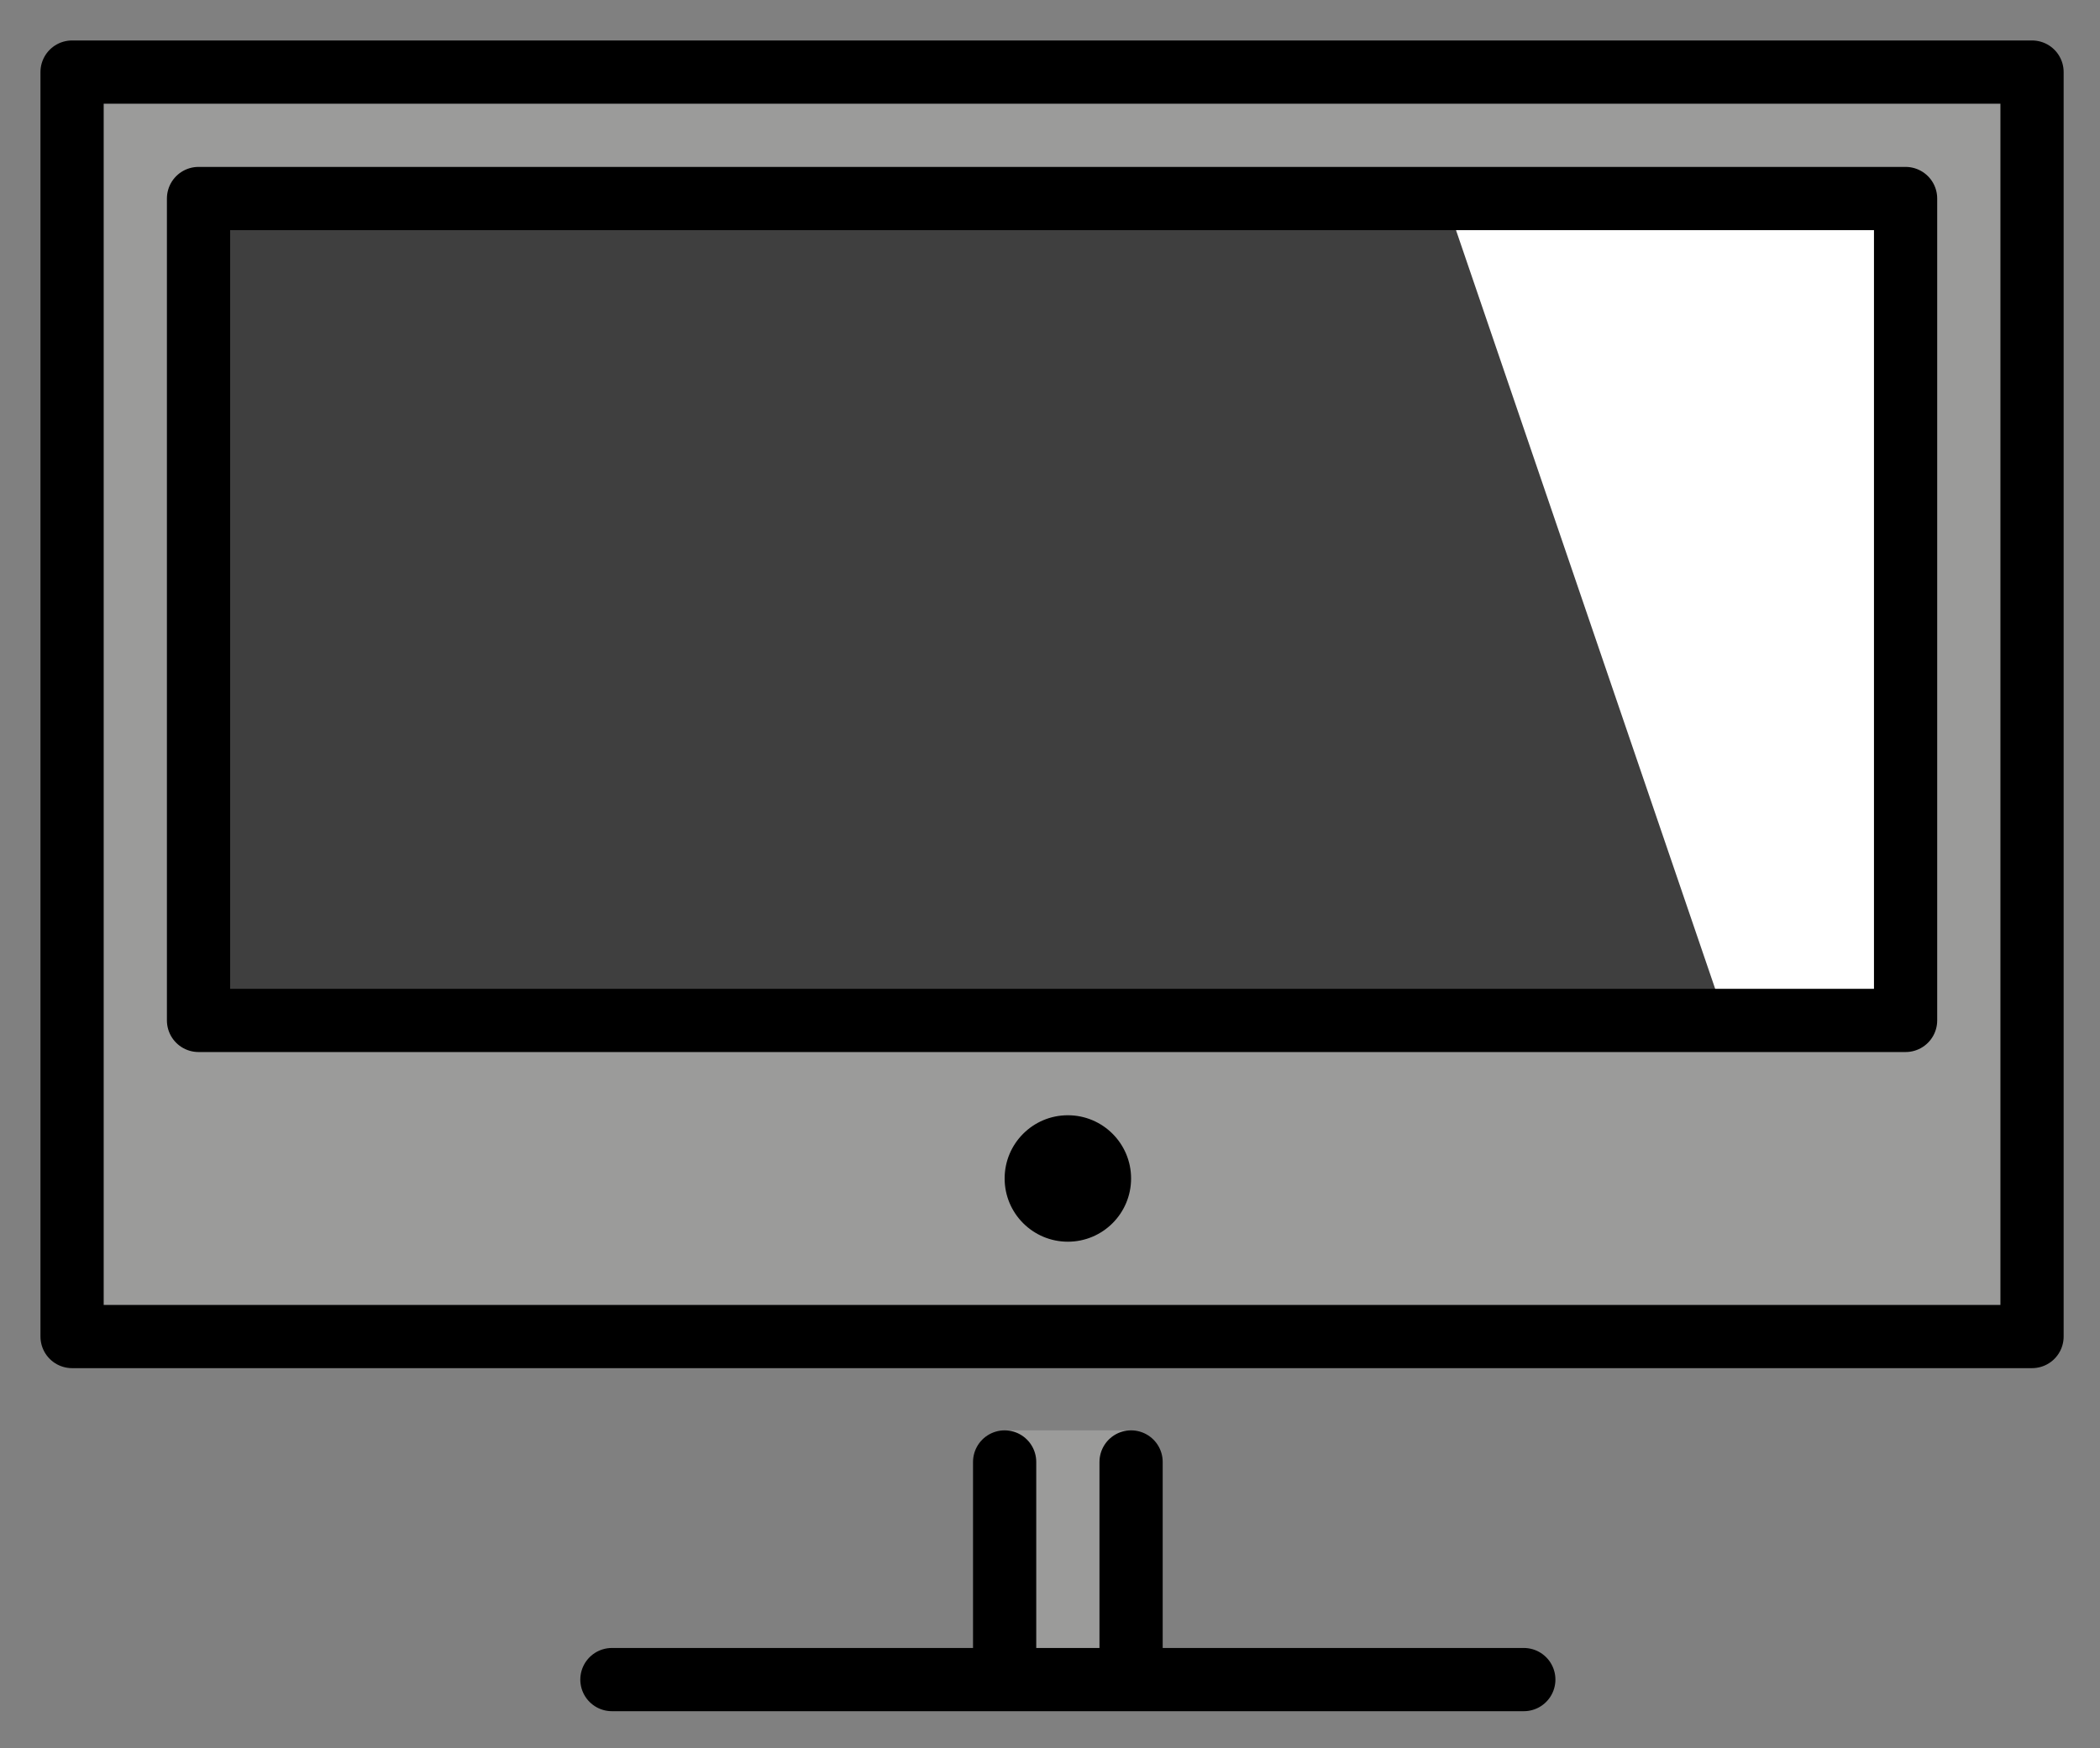 <svg xmlns="http://www.w3.org/2000/svg" role="img" viewBox="2.72 13.72 66.43 55.30"><rect x="2.72" y="13.72" width="66.43" height="55.30" fill="#808080" stroke="none"/><title>1F4FA.svg</title><path fill="#9B9B9A" d="M5.263 15.737L4.5 56h62.173L67 16l-61.737-.263z"/><path fill="#3F3F3F" d="M9 20h54v26H9z"/><path fill="#FFF" d="M63 46V20l-14.674-.324 8.902 26.06z"/><path fill="#9B9B9A" d="M34.272 60.958l-.209 5.894 4.544.106.195-6.689s-.853-1.301-.301-1.301h-4c.553 0-.228 1.99-.228 1.99z"/><g><path fill="none" stroke="#000" stroke-linecap="round" stroke-linejoin="round" stroke-miterlimit="10" stroke-width="2" d="M5 16h62v40H5z"/><path stroke="#000" stroke-linecap="round" stroke-linejoin="round" stroke-miterlimit="10" stroke-width="2" d="M50.923 66.852H22.077"/><circle cx="36.5" cy="51" r="2"/><path fill="none" stroke="#000" stroke-linecap="round" stroke-linejoin="round" stroke-miterlimit="10" stroke-width="2" d="M9 20h54v26H9zm29.5 39.968v6.386m-4-6.386v6.386"/></g></svg>